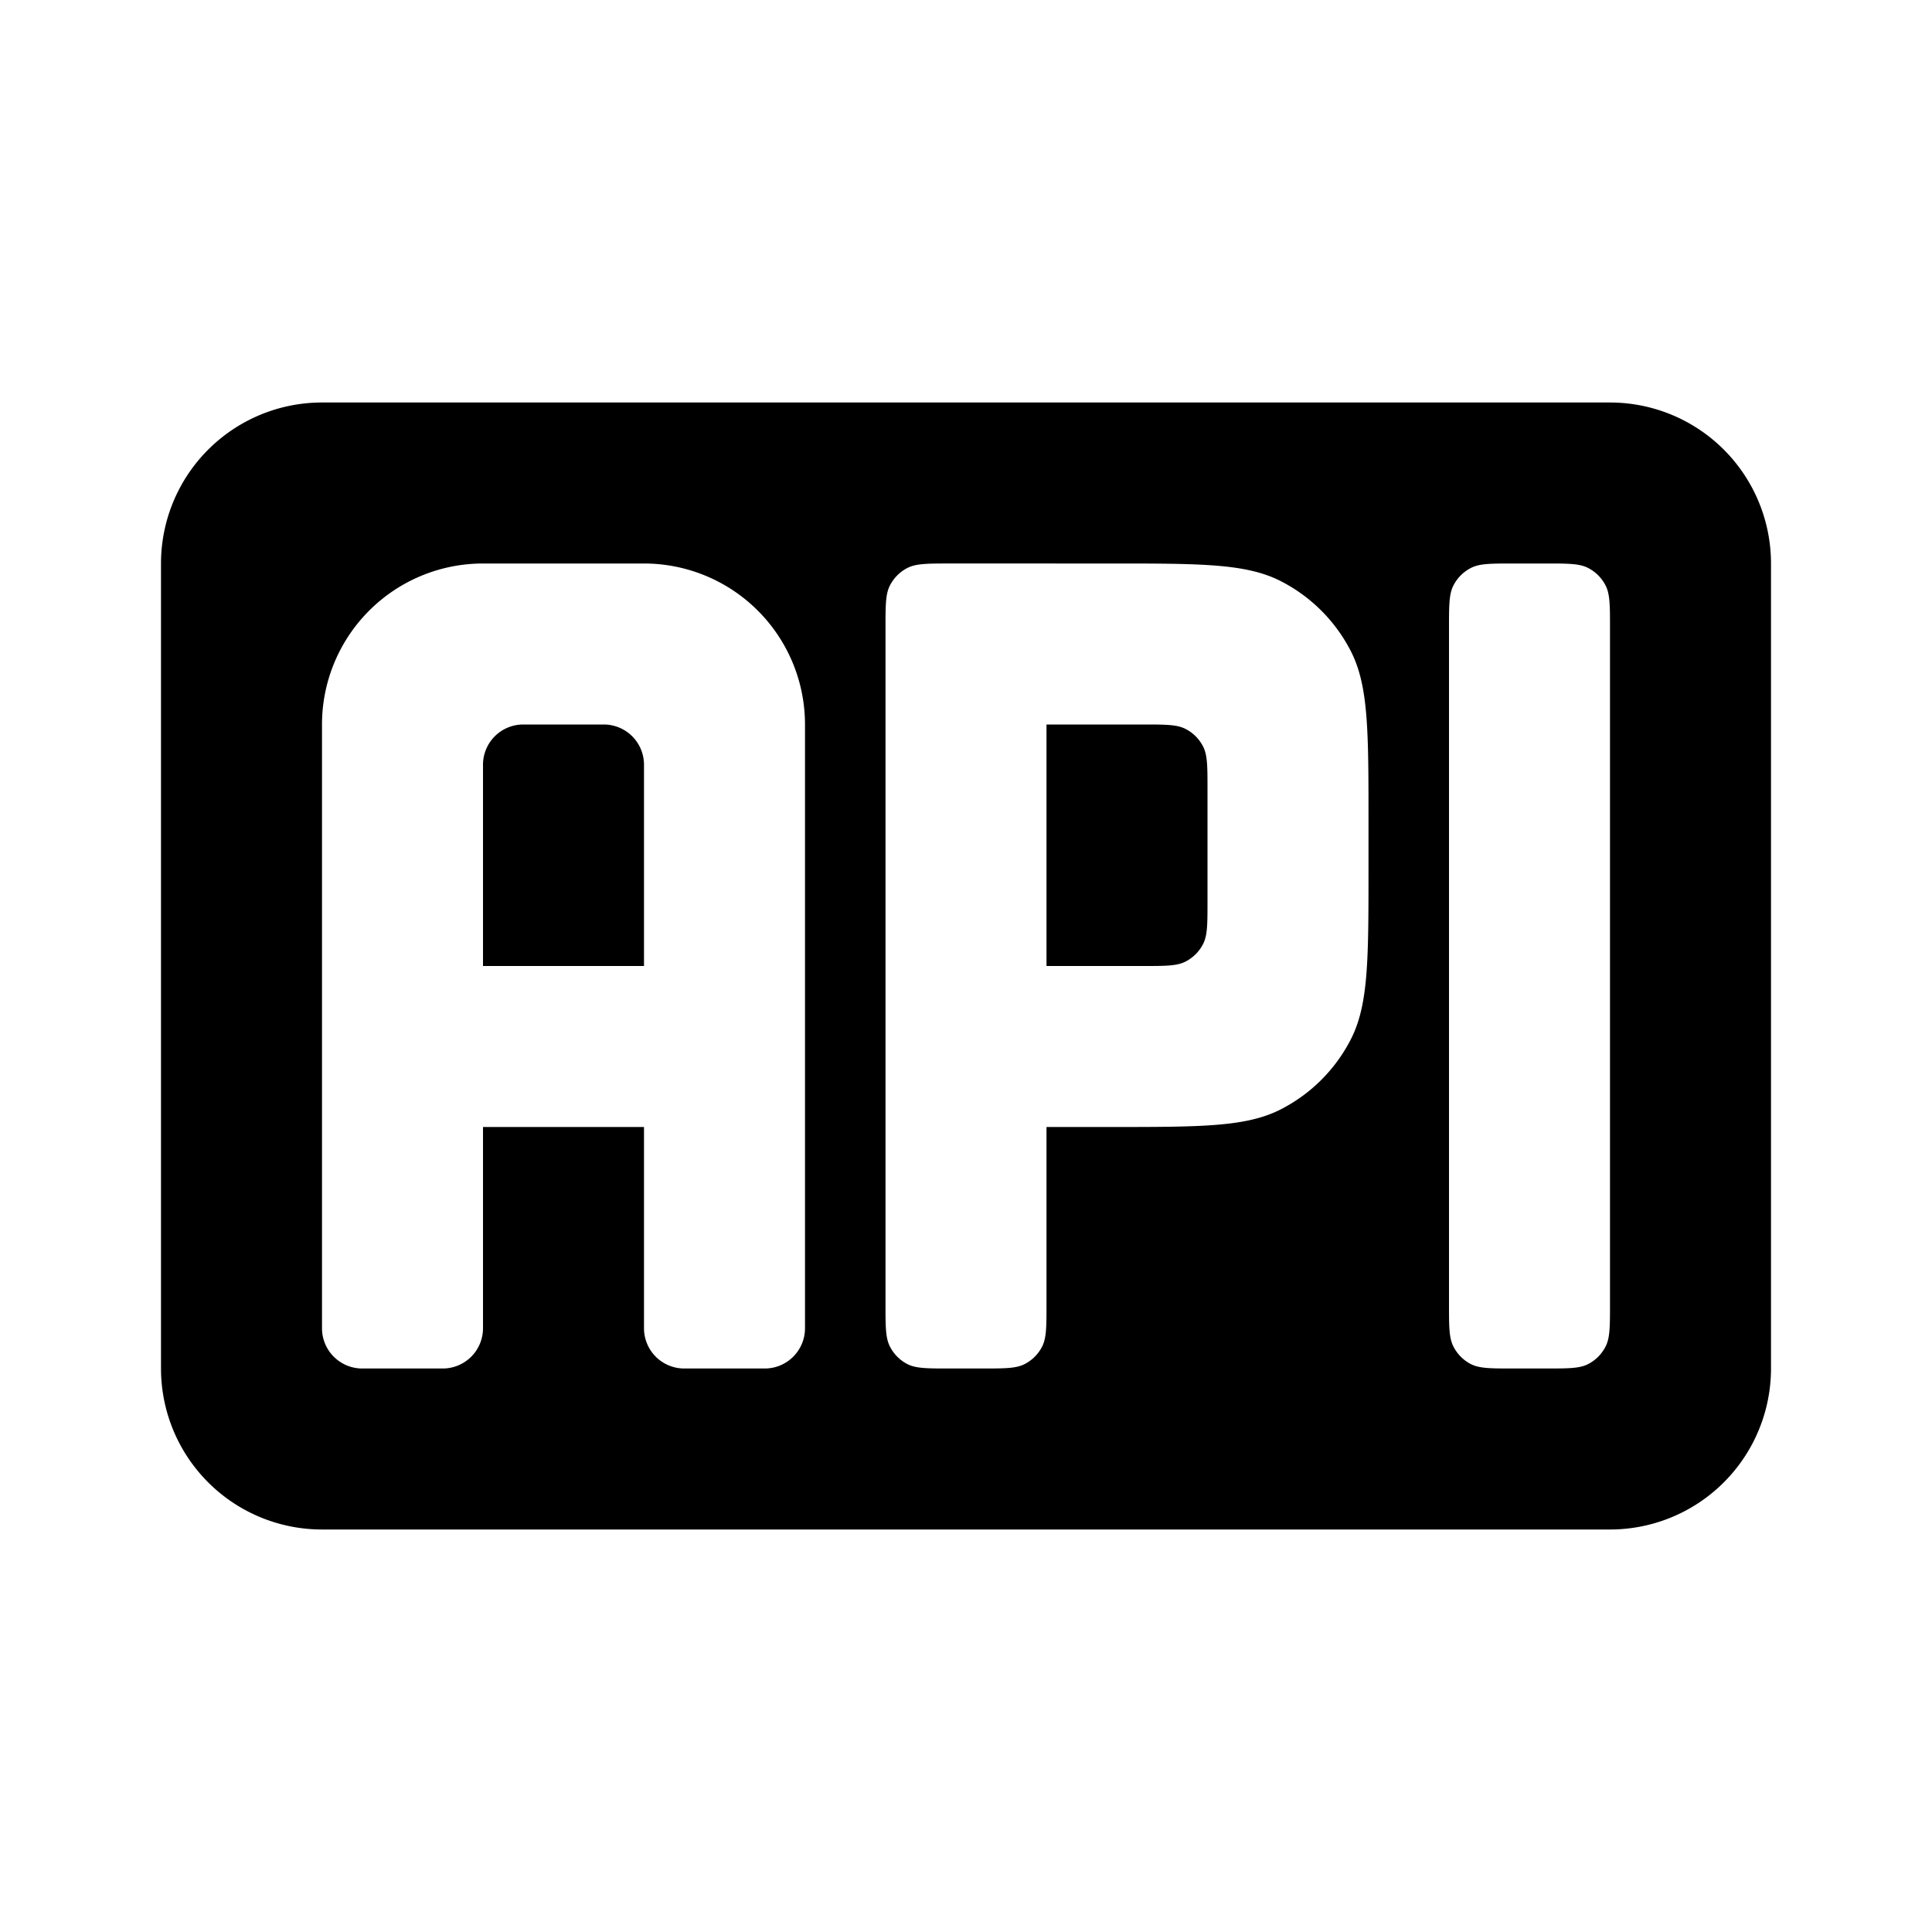 <svg xmlns="http://www.w3.org/2000/svg" width="24" height="24" fill="none" viewBox="0 0 24 24"><path fill="#313234" fill-rule="evenodd" d="M9.5 17a.5.5 0 0 0 .5-.5V9a2 2 0 0 0-2-2H6a2 2 0 0 0-2 2v7.5a.5.5 0 0 0 .5.5h1a.5.5 0 0 0 .5-.5V14h2v2.5a.5.5 0 0 0 .5.5zM2 7a2 2 0 0 1 2-2h16a2 2 0 0 1 2 2v10a2 2 0 0 1-2 2H4a2 2 0 0 1-2-2zm4 2.5a.5.5 0 0 1 .5-.5h1a.5.5 0 0 1 .5.5V12H6zm5-1.7c0-.28 0-.42.055-.527a.5.5 0 0 1 .218-.218c.1-.051.23-.055.476-.055H13.8c1.12 0 1.68 0 2.108.218a2 2 0 0 1 .874.874C17 8.52 17 9.08 17 10.2v.6c0 1.12 0 1.68-.218 2.108a2 2 0 0 1-.874.874C15.48 14 14.92 14 13.8 14H13v2.2c0 .28 0 .42-.054.527a.5.5 0 0 1-.219.219C12.62 17 12.48 17 12.2 17h-.4c-.28 0-.42 0-.527-.054a.5.5 0 0 1-.218-.219C11 16.62 11 16.48 11 16.2V7.8m2 4.2h1.2c.28 0 .42 0 .527-.055a.5.5 0 0 0 .218-.218C15 11.62 15 11.48 15 11.2V9.8c0-.28 0-.42-.055-.527a.5.5 0 0 0-.218-.218C14.62 9 14.48 9 14.2 9H13zm5.055-4.727C18 7.38 18 7.52 18 7.8v8.4c0 .28 0 .42.055.527a.5.5 0 0 0 .218.219c.107.054.247.054.527.054h.4c.28 0 .42 0 .527-.054a.5.5 0 0 0 .218-.219C20 16.62 20 16.48 20 16.2V7.8c0-.28 0-.42-.055-.527a.5.5 0 0 0-.218-.218C19.62 7 19.48 7 19.2 7h-.4c-.28 0-.42 0-.527.055a.5.5 0 0 0-.218.218" clip-rule="evenodd" style="fill:#313234;fill:color(display-p3 .192 .196 .204);fill-opacity:1"/></svg>